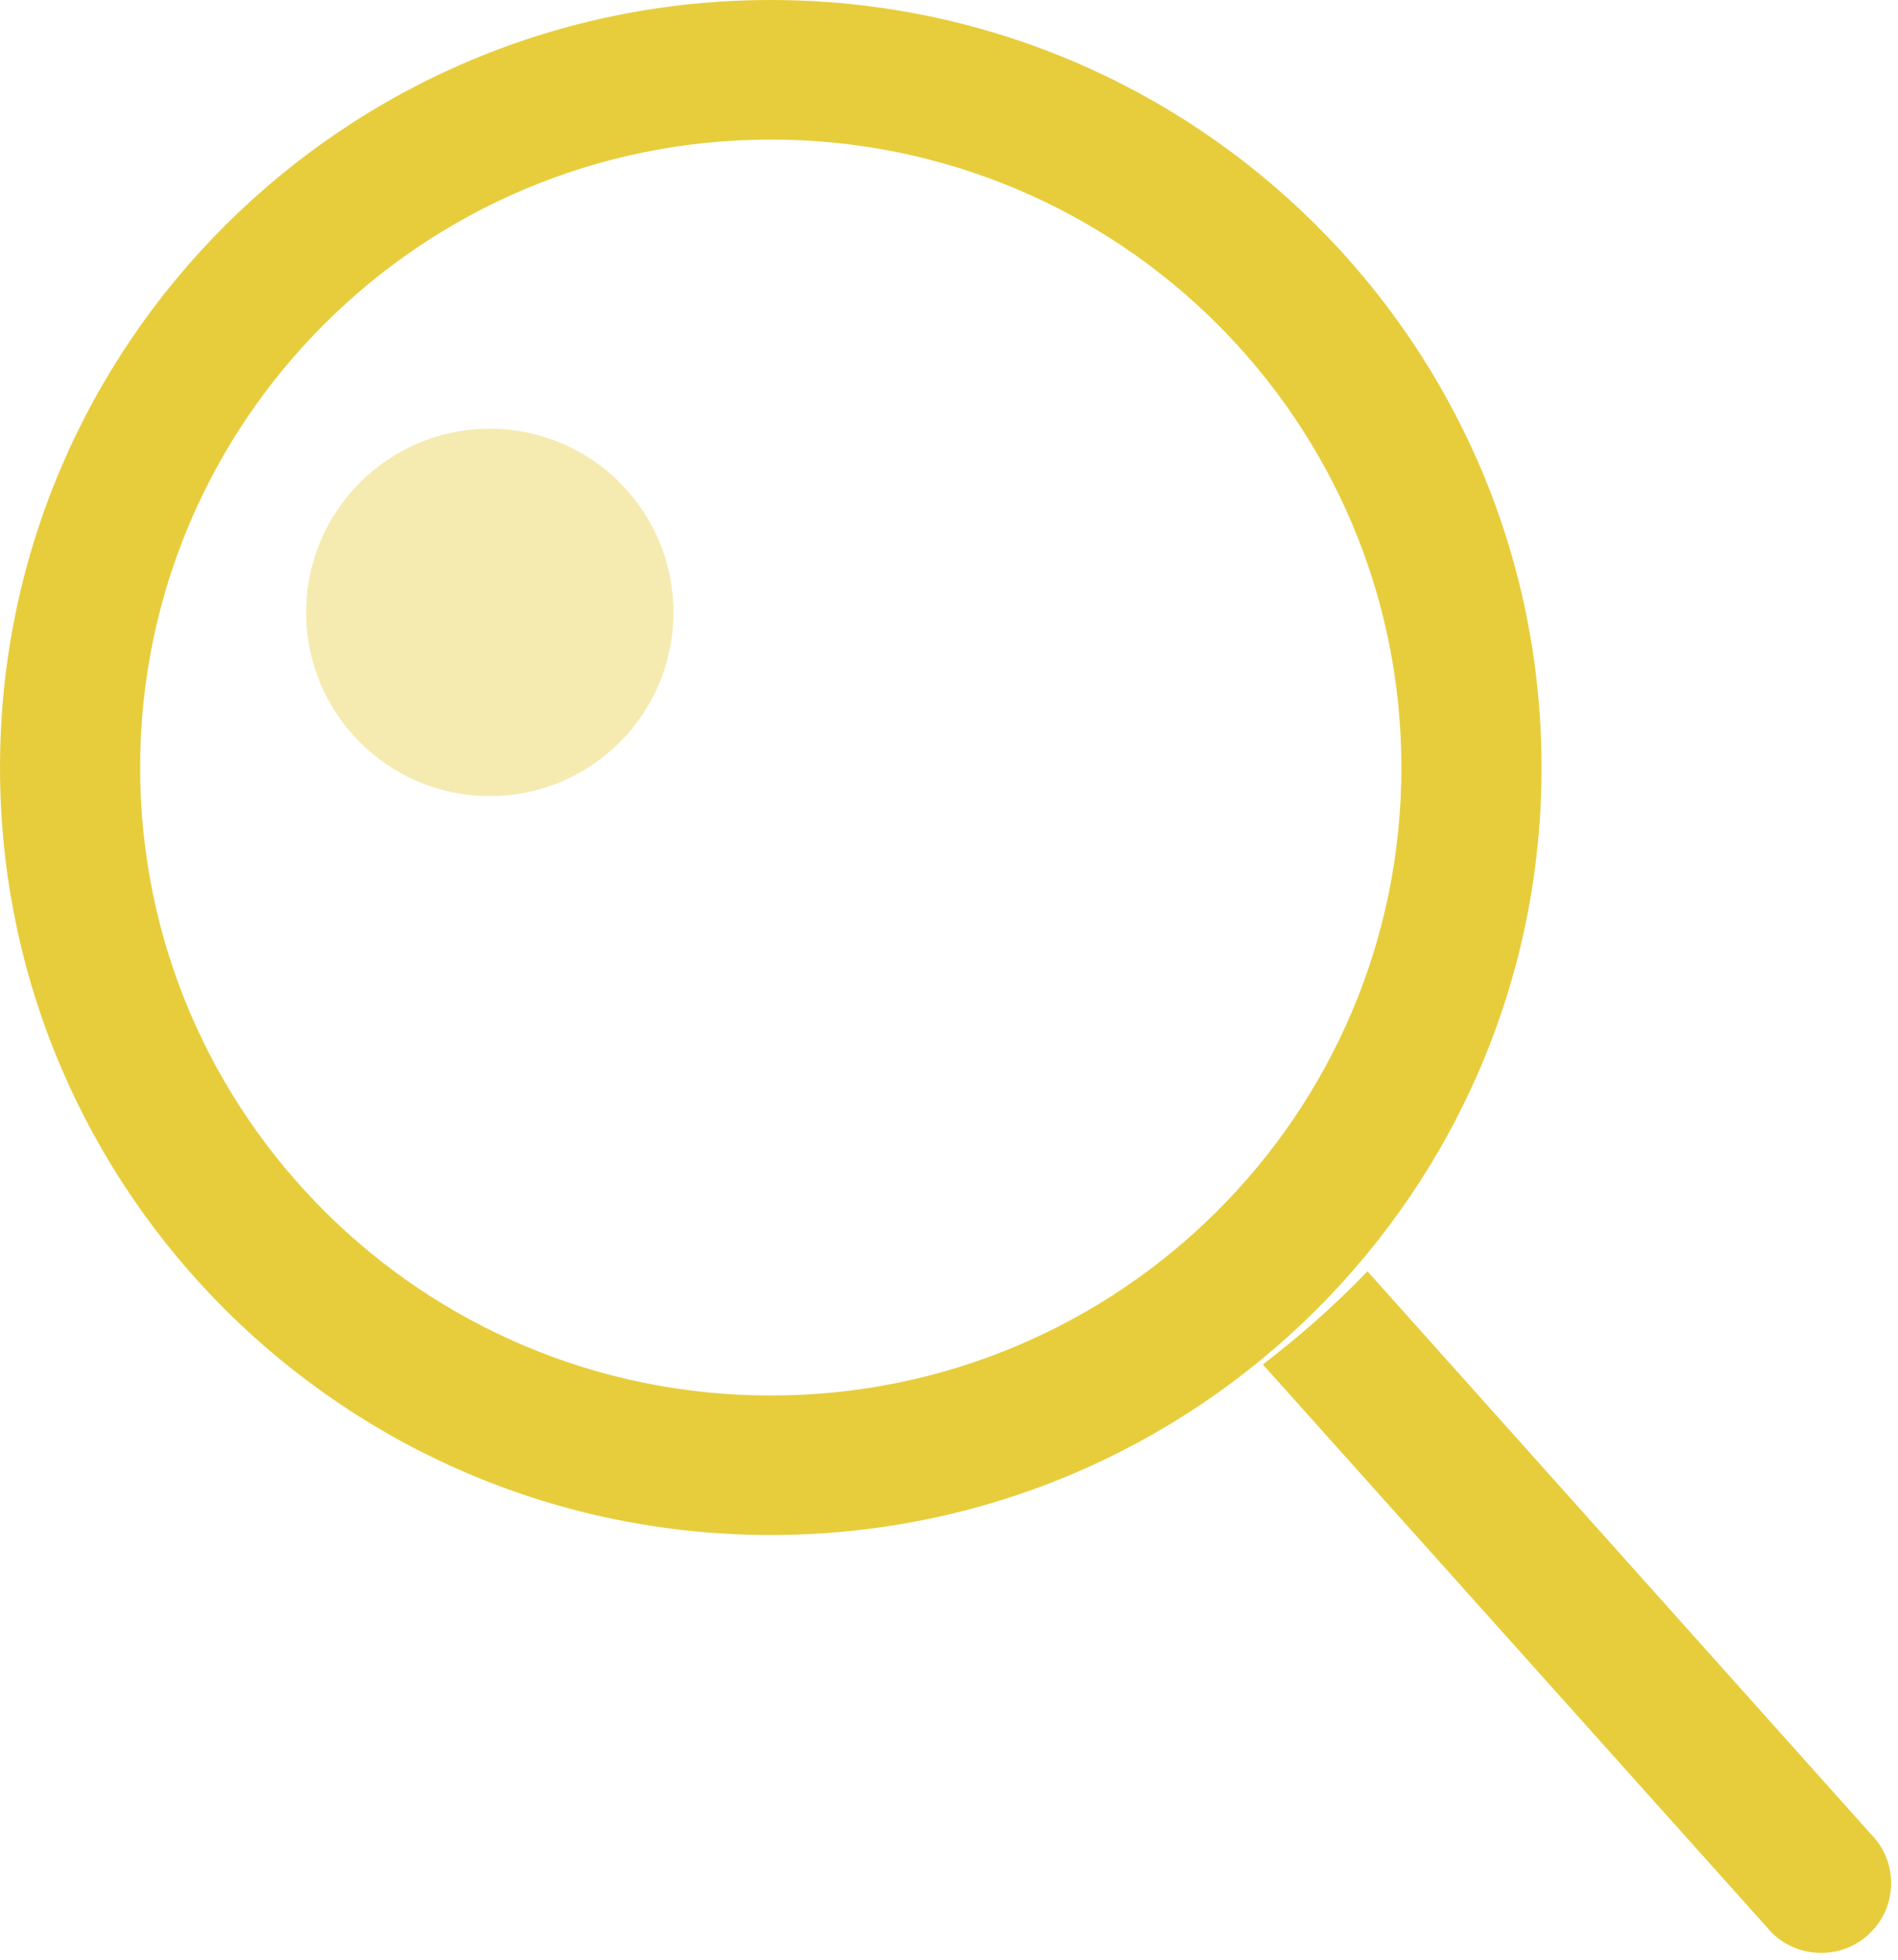 <svg xmlns="http://www.w3.org/2000/svg" xmlns:xlink="http://www.w3.org/1999/xlink" preserveAspectRatio="xMidYMid" width="31" height="32" viewBox="0 0 31 32">
  <defs>
    <style>

      .cls-3 {
        fill: #e7cd3c;
      }

      .cls-4 {
        fill: #e7cd3c;
        opacity: 0.4;
      }
    </style>
  </defs>
  <g id="icon">
    <path d="M30.553,31.555 C30.106,32.000 29.382,32.000 28.935,31.555 C28.935,31.555 20.626,22.280 20.626,22.280 C21.234,21.815 21.807,21.309 22.335,20.759 C22.335,20.759 30.553,29.944 30.553,29.944 C31.000,30.389 31.000,31.110 30.553,31.555 ZM12.589,25.065 C5.637,25.065 0.000,19.454 0.000,12.533 C0.000,5.611 5.637,-0.000 12.589,-0.000 C19.542,-0.000 25.178,5.611 25.178,12.533 C25.178,19.454 19.542,25.065 12.589,25.065 ZM12.589,2.279 C6.901,2.279 2.289,6.870 2.289,12.533 C2.289,18.196 6.901,22.787 12.589,22.787 C18.278,22.787 22.889,18.196 22.889,12.533 C22.889,6.870 18.278,2.279 12.589,2.279 Z" id="path-1" class="cls-3" fill-rule="evenodd"/>
    <circle id="circle-1" class="cls-4" cx="8" cy="10" r="3"/>
  </g>
</svg>
